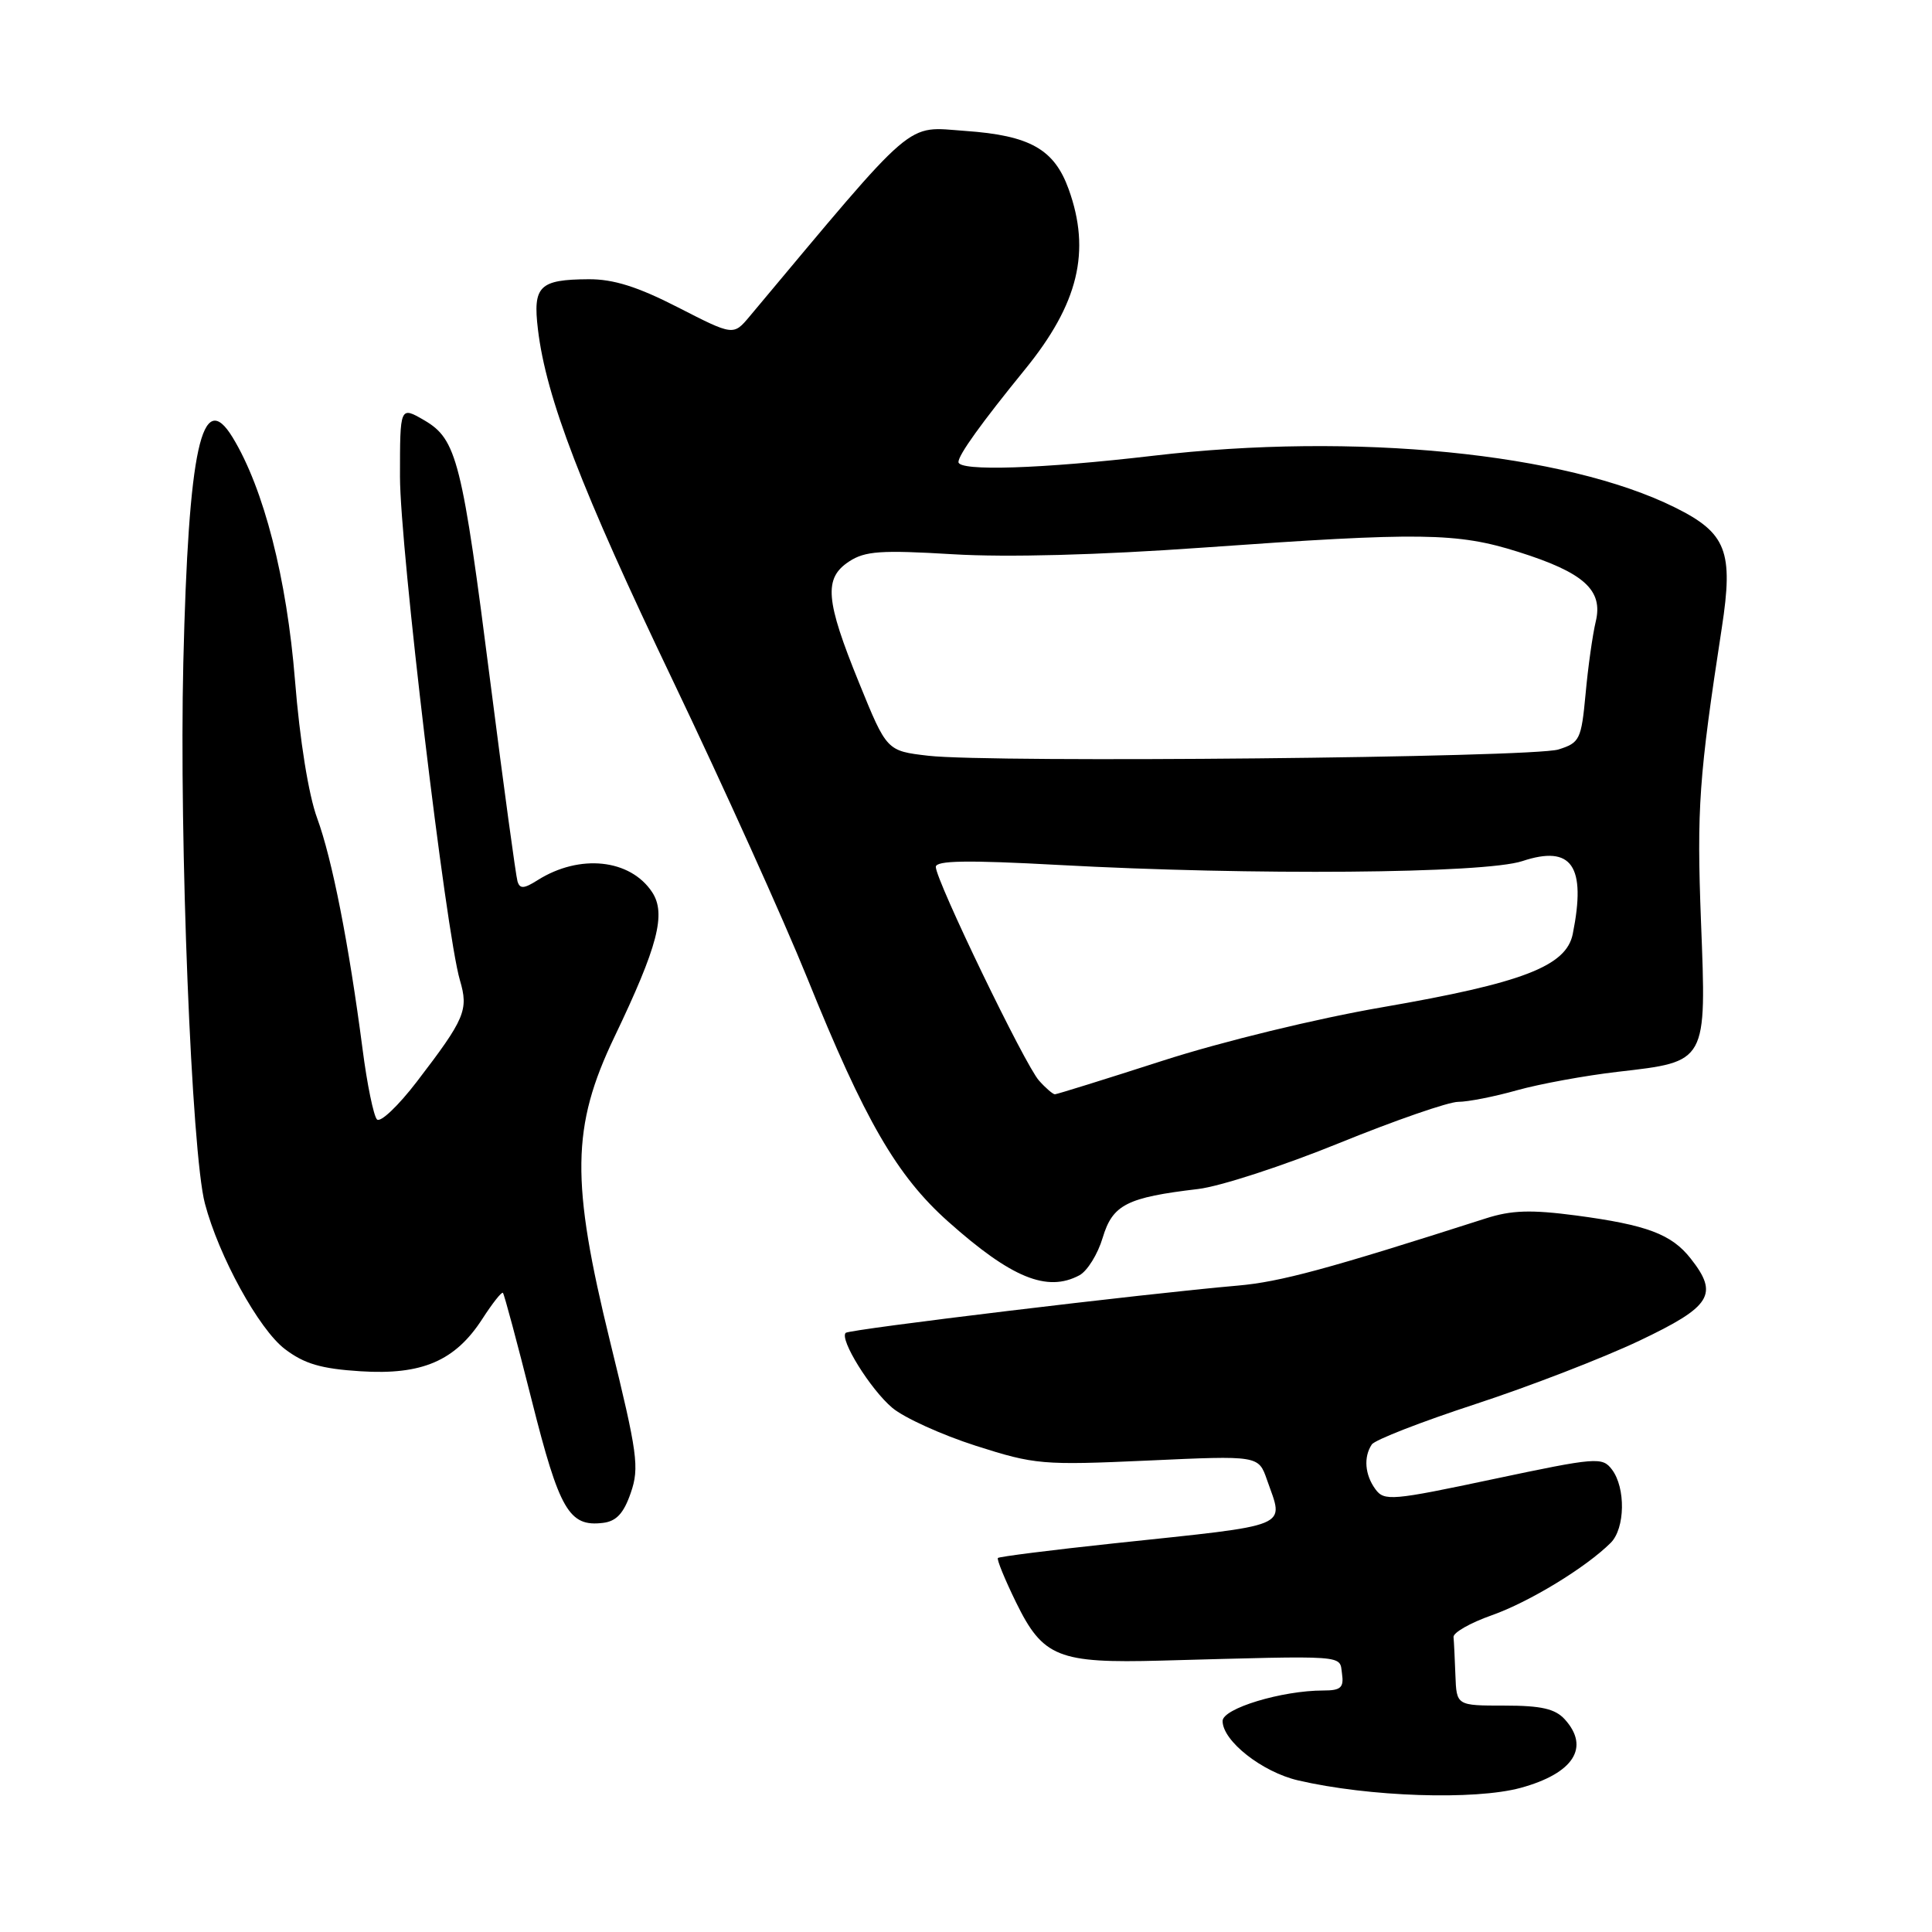 <?xml version="1.0" encoding="UTF-8" standalone="no"?>
<!DOCTYPE svg PUBLIC "-//W3C//DTD SVG 1.1//EN" "http://www.w3.org/Graphics/SVG/1.1/DTD/svg11.dtd" >
<svg xmlns="http://www.w3.org/2000/svg" xmlns:xlink="http://www.w3.org/1999/xlink" version="1.1" viewBox="0 0 256 256">
 <g >
 <path fill="currentColor"
d=" M 201.50 236.90 C 208.50 234.98 210.71 231.55 207.35 227.83 C 206.07 226.42 204.22 226.00 199.35 226.00 C 193.00 226.00 193.00 226.00 192.85 222.00 C 192.77 219.80 192.66 217.52 192.60 216.92 C 192.54 216.33 194.83 215.03 197.67 214.03 C 202.65 212.27 210.15 207.70 213.43 204.43 C 215.34 202.52 215.43 197.15 213.59 194.72 C 212.31 193.03 211.54 193.10 197.87 195.99 C 184.43 198.84 183.42 198.93 182.25 197.33 C 180.85 195.42 180.66 193.06 181.77 191.40 C 182.17 190.79 188.35 188.39 195.50 186.05 C 202.65 183.71 212.43 179.93 217.23 177.65 C 226.78 173.11 227.77 171.52 224.03 166.77 C 221.49 163.53 218.22 162.31 208.86 161.06 C 202.85 160.27 200.28 160.35 196.86 161.45 C 175.89 168.17 169.64 169.86 164.00 170.35 C 151.73 171.41 112.53 176.14 112.06 176.61 C 111.21 177.46 115.34 184.11 118.24 186.55 C 119.80 187.86 124.77 190.12 129.29 191.57 C 137.14 194.08 138.13 194.16 152.13 193.53 C 166.76 192.86 166.76 192.86 167.88 196.08 C 170.13 202.54 171.54 201.96 147.53 204.51 C 139.29 205.39 132.41 206.26 132.23 206.44 C 132.05 206.61 133.14 209.27 134.64 212.34 C 138.20 219.60 140.22 220.41 153.85 220.04 C 178.83 219.36 177.47 219.26 177.82 221.75 C 178.09 223.62 177.67 224.00 175.35 224.00 C 169.85 224.00 162.00 226.38 162.00 228.04 C 162.00 230.68 167.23 234.80 172.00 235.91 C 181.36 238.09 195.40 238.56 201.50 236.90 Z  M 83.58 197.81 C 84.74 194.46 84.48 192.59 80.85 177.81 C 75.62 156.50 75.72 149.30 81.41 137.41 C 87.17 125.38 88.29 121.09 86.42 118.23 C 83.52 113.82 76.80 113.11 71.23 116.63 C 69.43 117.77 68.88 117.81 68.57 116.78 C 68.36 116.08 66.76 104.36 65.02 90.74 C 61.23 60.99 60.54 58.22 56.22 55.69 C 53.00 53.82 53.00 53.82 53.00 63.16 C 53.00 72.50 59.07 123.51 60.94 129.88 C 62.11 133.84 61.62 134.99 55.23 143.33 C 52.77 146.54 50.40 148.79 49.95 148.33 C 49.51 147.87 48.64 143.68 48.04 139.00 C 46.22 125.05 44.01 113.82 42.02 108.40 C 40.89 105.33 39.72 98.07 39.09 90.17 C 38.00 76.62 34.96 64.75 30.83 57.97 C 26.74 51.24 24.97 59.33 24.29 87.82 C 23.73 111.37 25.38 152.77 27.15 159.47 C 28.99 166.46 34.30 176.13 37.74 178.75 C 40.31 180.71 42.54 181.37 47.77 181.70 C 55.93 182.22 60.32 180.33 63.92 174.75 C 65.25 172.69 66.47 171.14 66.64 171.31 C 66.81 171.48 68.53 177.89 70.46 185.56 C 74.13 200.13 75.41 202.34 79.90 201.79 C 81.67 201.58 82.65 200.52 83.58 197.81 Z  M 143.03 168.98 C 144.07 168.42 145.46 166.19 146.11 164.01 C 147.43 159.62 149.29 158.67 158.76 157.55 C 161.66 157.21 170.07 154.47 177.46 151.46 C 184.84 148.46 191.94 146.00 193.22 146.00 C 194.51 146.00 198.02 145.31 201.03 144.46 C 204.04 143.62 210.04 142.52 214.36 142.02 C 226.25 140.65 226.12 140.89 225.39 122.10 C 224.82 107.13 225.11 102.95 228.15 83.18 C 229.71 73.05 228.77 70.63 221.96 67.25 C 207.42 60.02 179.48 57.25 152.80 60.39 C 138.07 62.12 127.00 62.48 127.00 61.22 C 127.00 60.28 130.03 56.06 135.80 48.97 C 142.90 40.26 144.58 33.31 141.60 25.06 C 139.69 19.77 136.47 17.95 127.93 17.35 C 119.86 16.78 121.72 15.18 99.34 41.91 C 97.18 44.49 97.18 44.49 89.84 40.73 C 84.50 37.99 81.27 36.98 78.00 37.00 C 71.45 37.04 70.59 37.90 71.28 43.65 C 72.36 52.71 77.04 64.87 89.17 90.21 C 95.82 104.12 103.83 121.85 106.97 129.61 C 114.59 148.48 118.83 155.80 125.64 161.87 C 134.02 169.34 138.75 171.27 143.03 168.98 Z  M 137.68 143.19 C 135.83 141.16 124.00 116.65 124.00 114.87 C 124.00 114.02 128.14 113.95 140.25 114.61 C 165.87 116.01 196.73 115.76 201.72 114.10 C 208.27 111.93 210.21 114.72 208.40 123.75 C 207.54 128.03 201.76 130.25 183.19 133.46 C 174.47 134.96 161.93 138.01 154.06 140.55 C 146.46 143.00 140.03 145.00 139.78 145.00 C 139.52 145.00 138.57 144.19 137.68 143.19 Z  M 123.00 100.14 C 117.50 99.50 117.50 99.50 113.84 90.50 C 109.36 79.50 109.13 76.62 112.51 74.40 C 114.63 73.01 116.73 72.87 126.26 73.44 C 133.40 73.87 145.50 73.55 159.41 72.56 C 188.30 70.50 193.07 70.57 201.16 73.12 C 209.89 75.87 212.46 78.19 211.44 82.38 C 211.03 84.10 210.42 88.39 210.10 91.93 C 209.53 98.00 209.33 98.42 206.50 99.31 C 203.06 100.39 131.29 101.10 123.00 100.14 Z "/>
</g>
</svg>